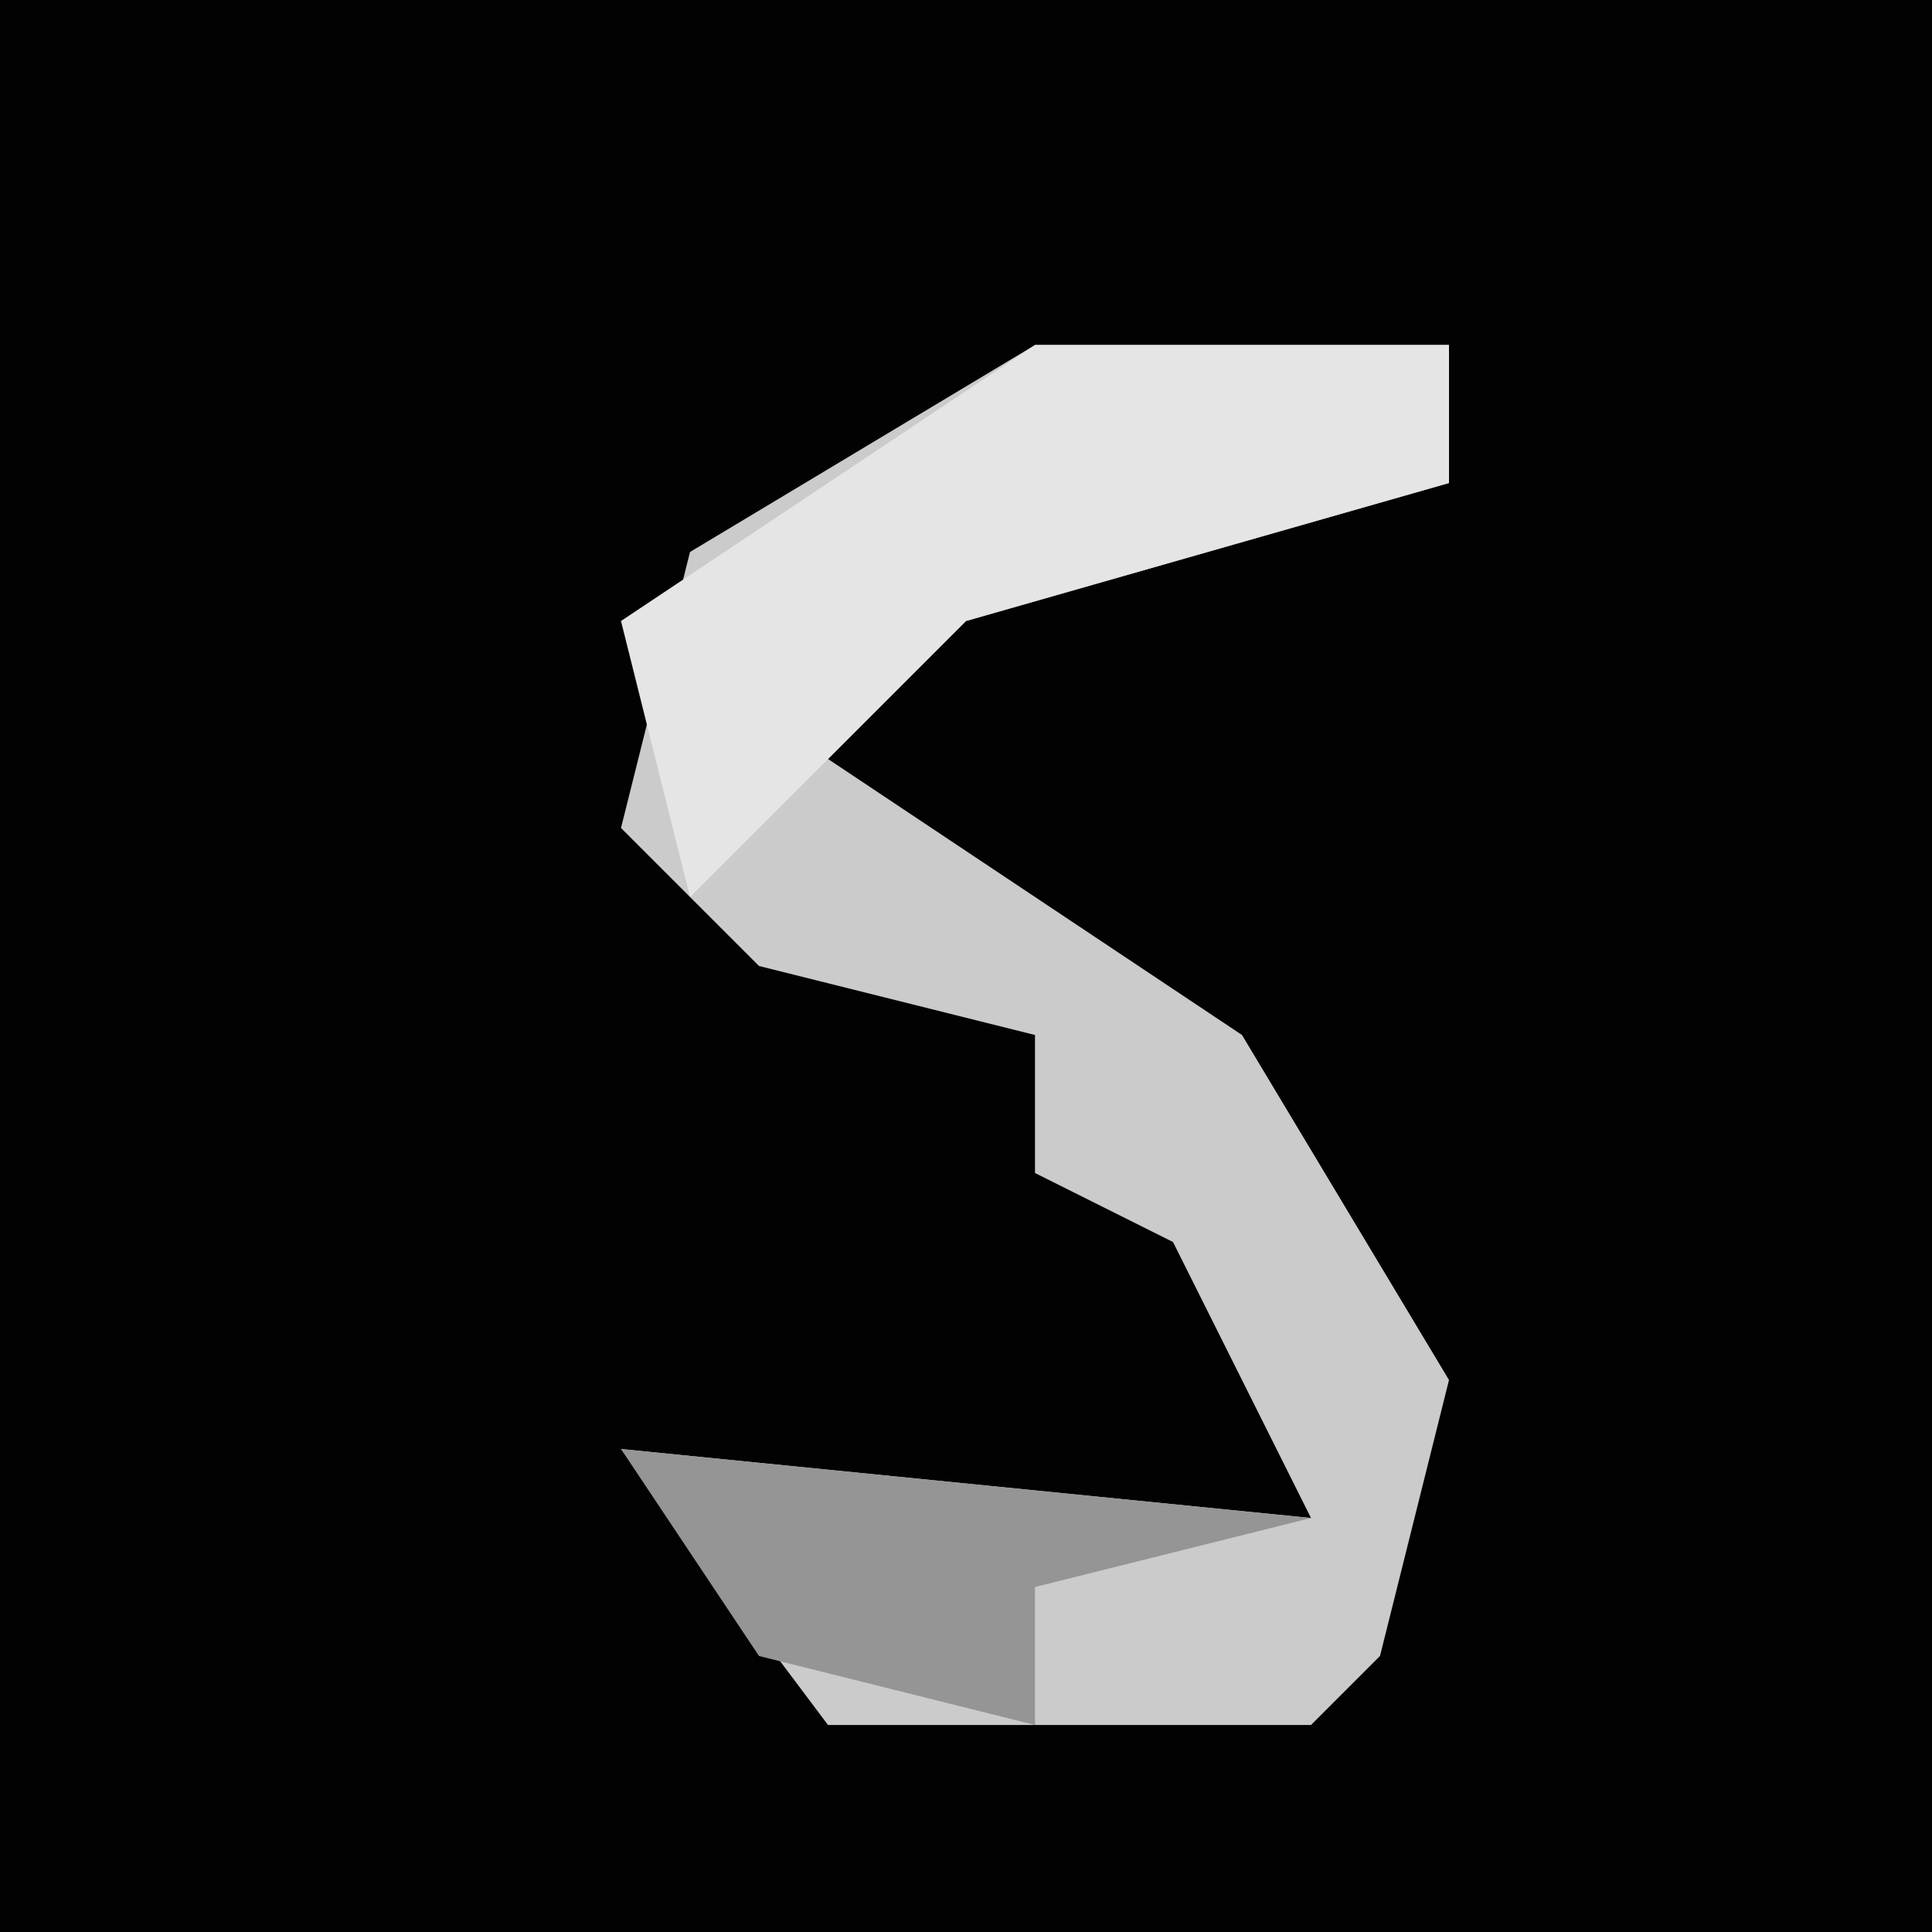 <?xml version="1.0" encoding="UTF-8"?>
<svg version="1.1" xmlns="http://www.w3.org/2000/svg" width="28" height="28">
<path d="M0,0 L28,0 L28,28 L0,28 Z " fill="#020202" transform="translate(0,0)"/>
<path d="M0,0 L6,0 L6,2 L-1,4 L-3,6 L3,10 L6,15 L5,19 L4,20 L-3,20 L-6,16 L4,17 L2,13 L0,12 L0,10 L-4,9 L-6,7 L-5,3 Z " fill="#CBCBCB" transform="translate(15,5)"/>
<path d="M0,0 L6,0 L6,2 L-1,4 L-3,6 L-5,8 L-6,4 Z " fill="#E5E5E5" transform="translate(15,5)"/>
<path d="M0,0 L10,1 L6,2 L6,4 L2,3 Z " fill="#959595" transform="translate(9,21)"/>
</svg>
